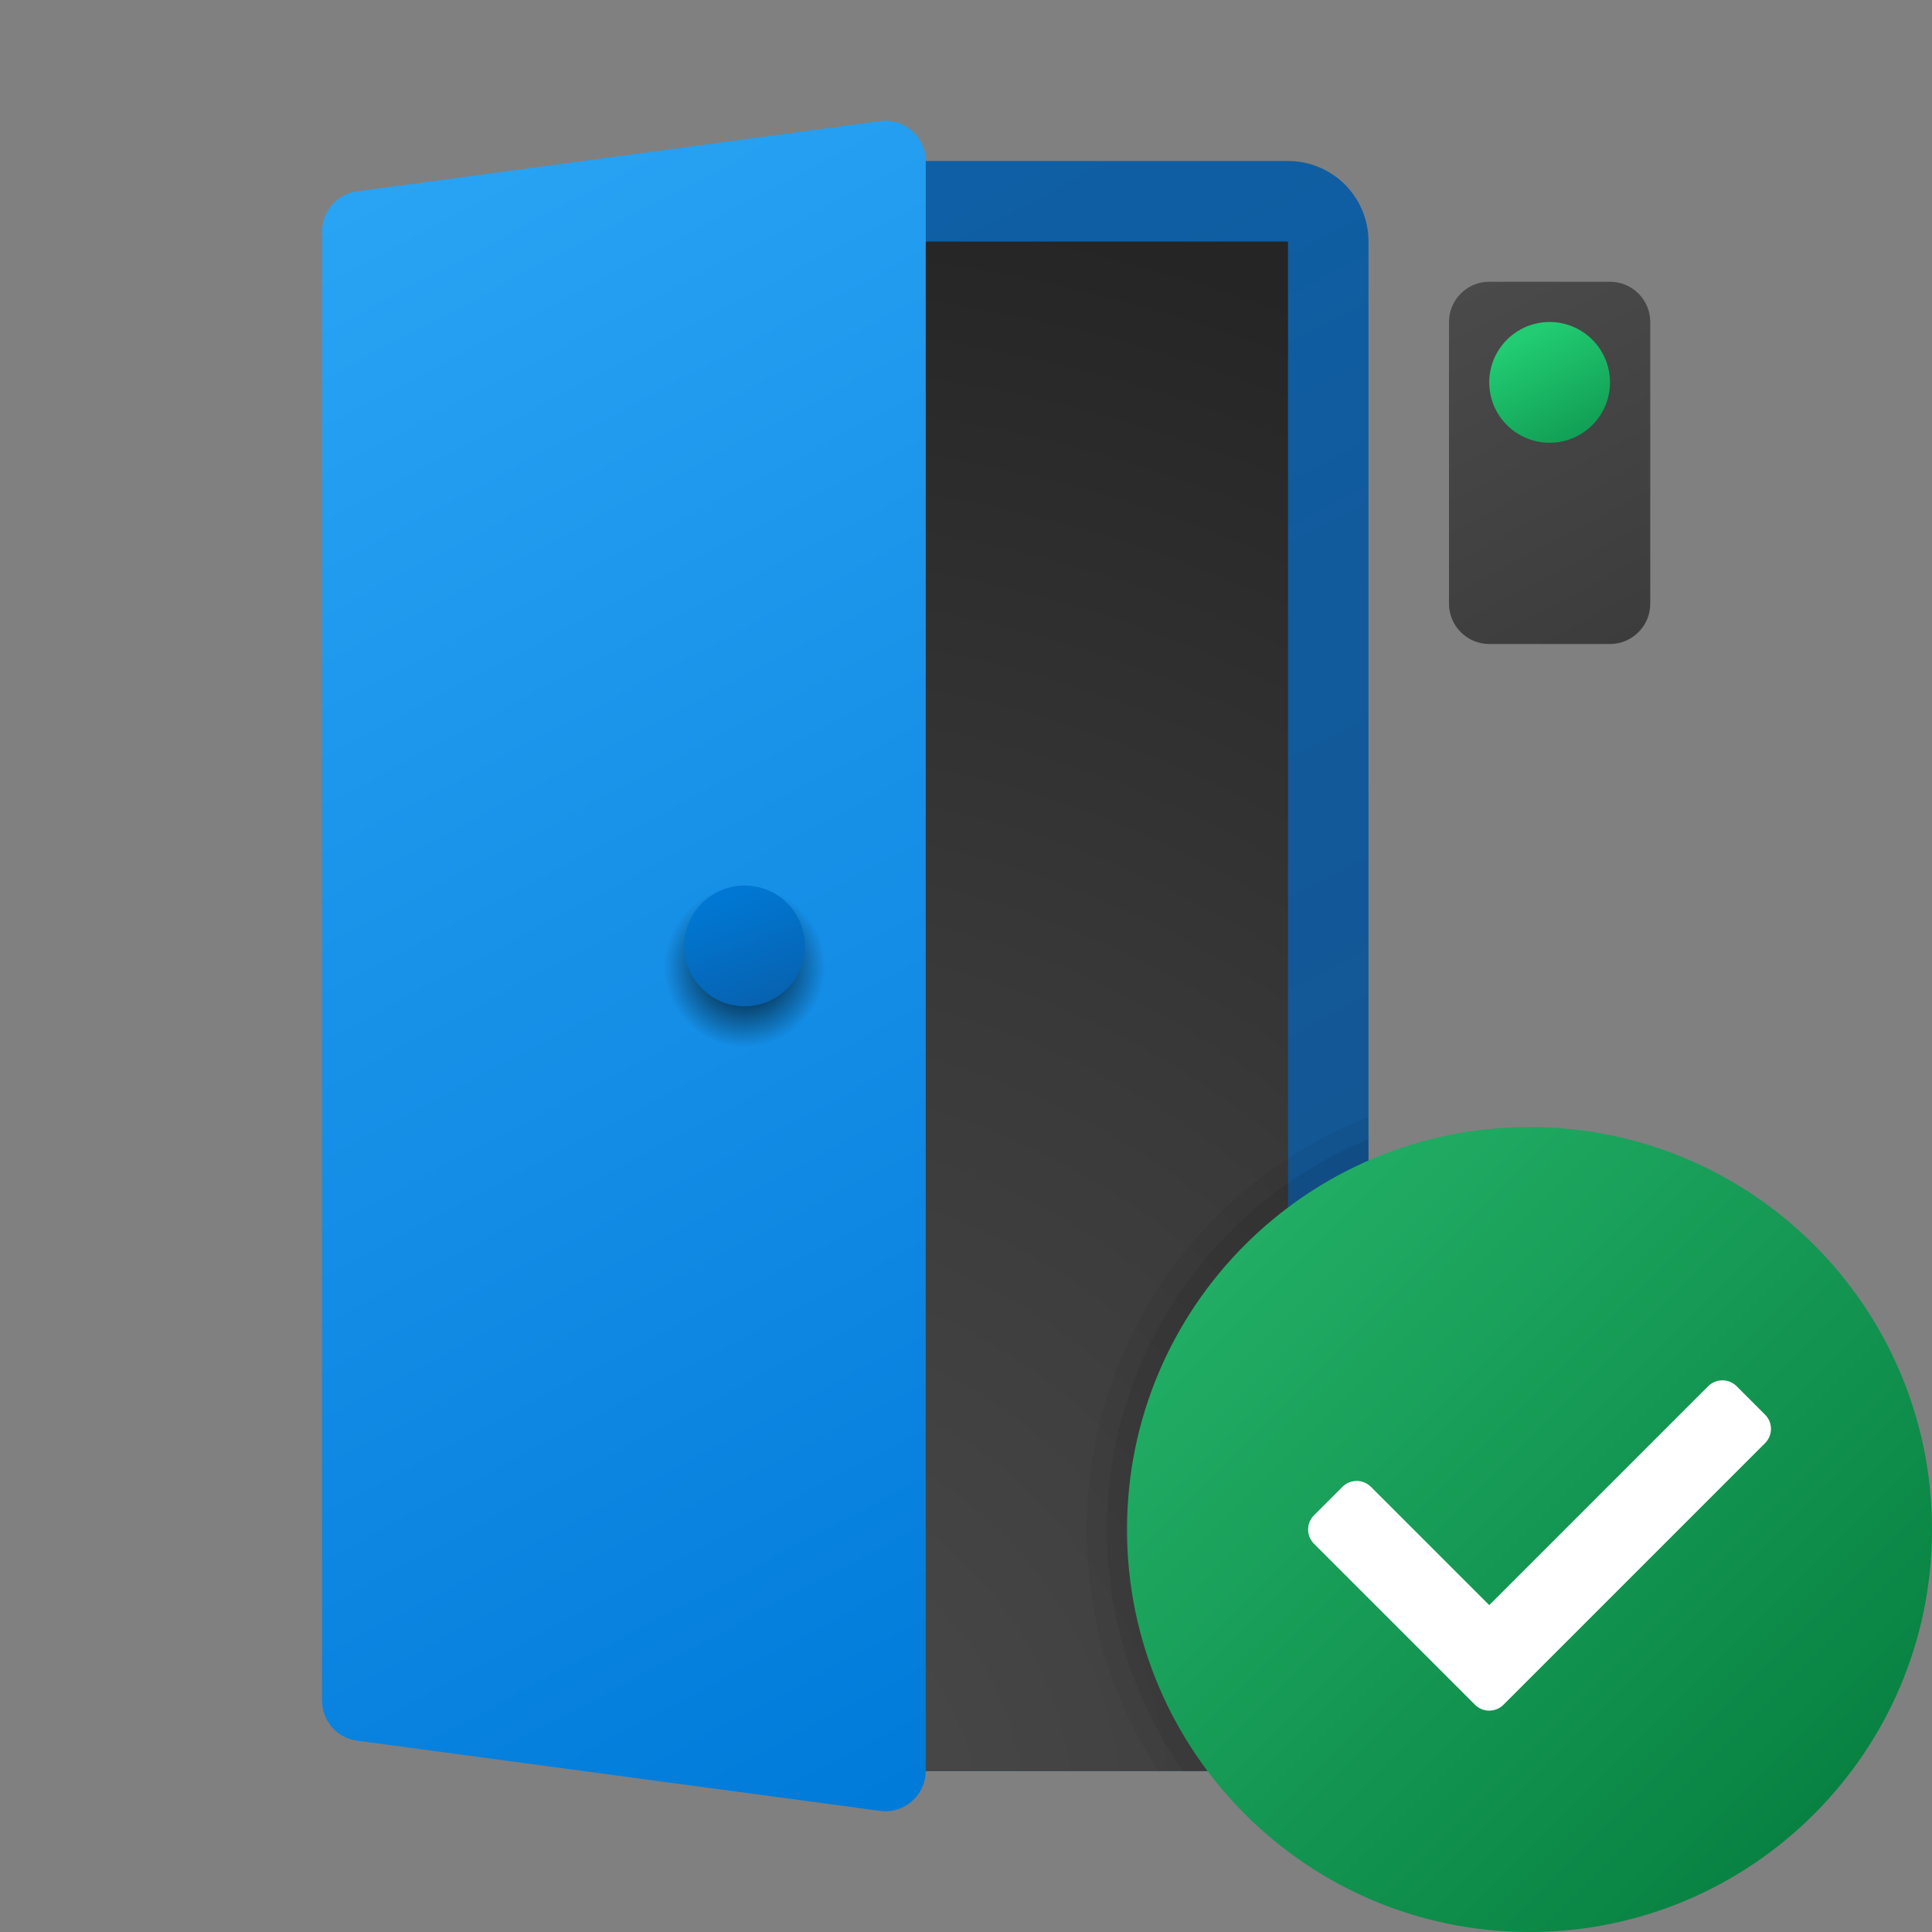 <svg xmlns="http://www.w3.org/2000/svg"  viewBox="0 0 48 48" width="24px" height="24px"><rect x="0" y="0" width="48" height="48" fill="#808080" stroke="none"/><linearGradient id="xX5S1NvBj7sKGNG7y59wxa" x1="13.379" x2="34.831" y1="47.107" y2="6.761" gradientTransform="matrix(1 0 0 -1 0 50)" gradientUnits="userSpaceOnUse"><stop offset="0" stop-color="#0d61a9"/><stop offset="1" stop-color="#16528c"/></linearGradient><path fill="url(#xX5S1NvBj7sKGNG7y59wxa)" d="M34,6v38H16V4h16C33.1,4,34,4.89,34,6z"/><radialGradient id="xX5S1NvBj7sKGNG7y59wxb" cx="17.716" cy="4.706" r="40.568" gradientTransform="matrix(1 0 0 -1 0 50)" gradientUnits="userSpaceOnUse"><stop offset="0" stop-color="#4b4b4b"/><stop offset=".531" stop-color="#393939"/><stop offset="1" stop-color="#252525"/></radialGradient><polygon fill="url(#xX5S1NvBj7sKGNG7y59wxb)" points="32,6 32,44 16,44 15,6"/><linearGradient id="xX5S1NvBj7sKGNG7y59wxc" x1="5.983" x2="26.408" y1="2895.229" y2="2933.642" gradientTransform="translate(0 -2890)" gradientUnits="userSpaceOnUse"><stop offset="0" stop-color="#2aa4f4"/><stop offset="1" stop-color="#007ad9"/></linearGradient><path fill="url(#xX5S1NvBj7sKGNG7y59wxc)" d="M8,42.248V5.752c0-0.505,0.371-0.931,0.868-0.998l13-1.745C22.467,2.929,23,3.398,23,4.007	v39.986c0,0.609-0.533,1.078-1.132,0.998l-13-1.745C8.371,43.179,8,42.753,8,42.248z"/><radialGradient id="xX5S1NvBj7sKGNG7y59wxd" cx="18.5" cy="2914" r="2" gradientTransform="translate(0 -2890)" gradientUnits="userSpaceOnUse"><stop offset="0"/><stop offset="1" stop-opacity="0"/></radialGradient><path fill="url(#xX5S1NvBj7sKGNG7y59wxd)" d="M20.5,24c0,1.1-0.9,2-2,2s-2-0.9-2-2s0.9-2,2-2S20.5,22.9,20.5,24z"/><linearGradient id="xX5S1NvBj7sKGNG7y59wxe" x1="18.055" x2="19.459" y1="2912.317" y2="2916.053" gradientTransform="translate(0 -2890)" gradientUnits="userSpaceOnUse"><stop offset="0" stop-color="#0077d2"/><stop offset="1" stop-color="#0b59a2"/></linearGradient><path fill="url(#xX5S1NvBj7sKGNG7y59wxe)" d="M20,23.5c0,0.825-0.675,1.5-1.5,1.5S17,24.325,17,23.5s0.675-1.5,1.5-1.5S20,22.675,20,23.5z"/><linearGradient id="xX5S1NvBj7sKGNG7y59wxf" x1="35.566" x2="43.413" y1="44.019" y2="29.259" gradientTransform="matrix(1 0 0 -1 0 50)" gradientUnits="userSpaceOnUse"><stop offset="0" stop-color="#4c4c4c"/><stop offset="1" stop-color="#343434"/></linearGradient><path fill="url(#xX5S1NvBj7sKGNG7y59wxf)" d="M41,15c0,0.552-0.448,1-1,1h-3c-0.552,0-1-0.448-1-1V8c0-0.552,0.448-1,1-1h3	c0.552,0,1,0.448,1,1V15z"/><linearGradient id="xX5S1NvBj7sKGNG7y59wxg" x1="37.815" x2="40.239" y1="41.788" y2="37.23" gradientTransform="matrix(1 0 0 -1 0 50)" gradientUnits="userSpaceOnUse"><stop offset=".037" stop-color="#21cc72"/><stop offset=".666" stop-color="#0f9750"/><stop offset="1" stop-color="#088242"/></linearGradient><path fill="url(#xX5S1NvBj7sKGNG7y59wxg)" d="M38.5,8C37.672,8,37,8.672,37,9.5s0.672,1.5,1.5,1.5S40,10.328,40,9.5S39.328,8,38.5,8z"/><path d="M34,27.75V44h-5.22C27.65,42.27,27,40.22,27,38	C27,33.34,29.9,29.35,34,27.75z" opacity=".05"/><path d="M34,28.3V44h-4.61c-1.19-1.7-1.89-3.77-1.89-6	C27.5,33.63,30.19,29.87,34,28.3z" opacity=".07"/><linearGradient id="xX5S1NvBj7sKGNG7y59wxh" x1="30.929" x2="45.071" y1="1768.929" y2="1783.071" gradientTransform="translate(0 -1738)" gradientUnits="userSpaceOnUse"><stop offset="0" stop-color="#21ad64"/><stop offset="1" stop-color="#088242"/></linearGradient><path fill="url(#xX5S1NvBj7sKGNG7y59wxh)" d="M48,38c0,5.522-4.478,10-10,10s-10-4.478-10-10s4.478-10,10-10S48,32.478,48,38z"/><path fill="#fff" d="M36.646,42.354l-4-4c-0.195-0.195-0.195-0.512,0-0.707l0.707-0.707c0.195-0.195,0.512-0.195,0.707,0	L37,39.879l5.439-5.439c0.195-0.195,0.512-0.195,0.707,0l0.707,0.707c0.195,0.195,0.195,0.512,0,0.707l-6.5,6.5	C37.158,42.549,36.842,42.549,36.646,42.354z"/></svg>